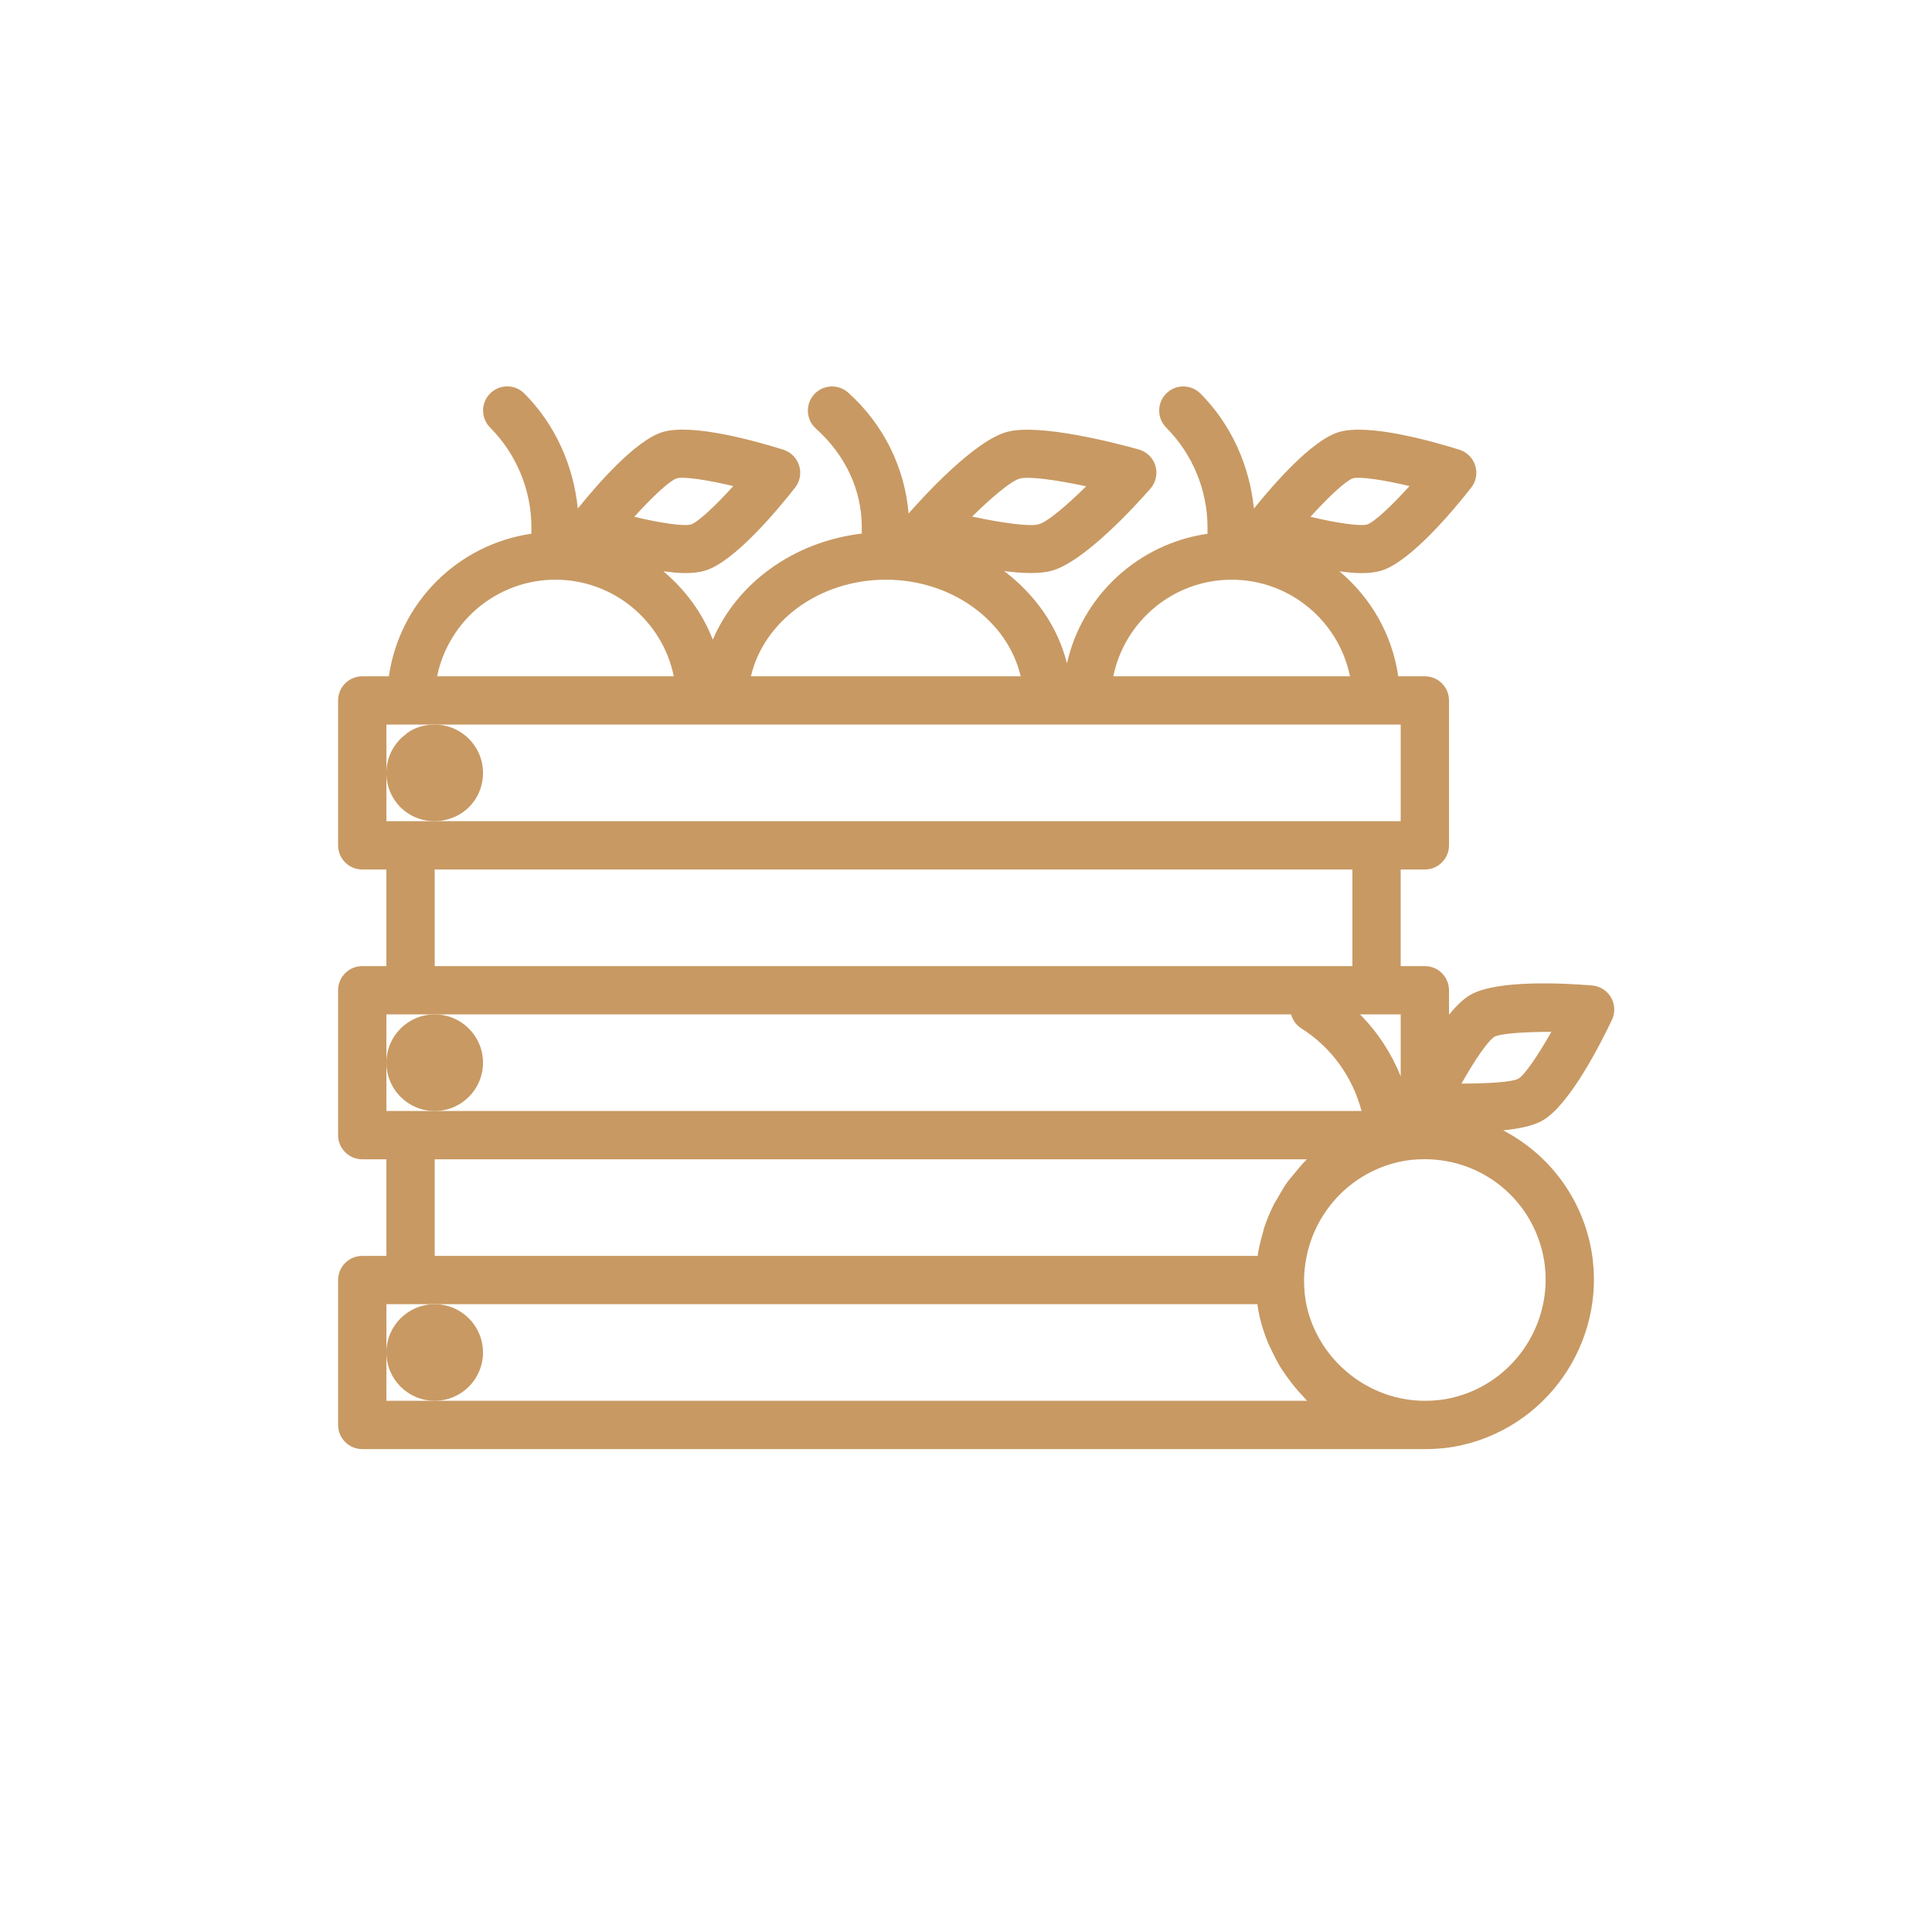 <svg width="40" height="40" viewBox="0 0 40 40" fill="none" xmlns="http://www.w3.org/2000/svg">
<g id="Frame">
<g id="Group">
<g id="Group_2">
<path id="Vector" d="M9 29.002C9.552 29.002 10 28.554 10 28.002C10 27.45 9.552 27.002 9 27.002C8.448 27.002 8 27.45 8 28.002C8 28.554 8.448 29.002 9 29.002Z" fill="#C89963"/>
<path id="Vector_2" d="M9 23.002C9.552 23.002 10 22.554 10 22.002C10 21.45 9.552 21.002 9 21.002C8.448 21.002 8 21.45 8 22.002C8 22.554 8.448 23.002 9 23.002Z" fill="#C89963"/>
<path id="Vector_3" d="M9 17.002C9.183 17.002 9.324 16.951 9.433 16.904C9.783 16.739 10 16.393 10 16.002C10 15.451 9.552 15.002 9 15.002C8.779 15.002 8.575 15.067 8.425 15.181C8.422 15.183 8.42 15.186 8.417 15.189C8.415 15.19 8.413 15.191 8.411 15.192C8.409 15.194 8.409 15.197 8.407 15.198C8.152 15.385 8 15.682 8 16.002C8 16.563 8.44 17.002 9 17.002Z" fill="#C89963"/>
<path id="Vector_4" d="M33.373 21.116C33.444 20.968 33.437 20.794 33.355 20.652C33.273 20.509 33.126 20.417 32.962 20.403C32.388 20.356 30.993 20.28 30.441 20.598C30.297 20.681 30.147 20.828 30 21.008V20.502C30 20.226 29.776 20.002 29.5 20.002H29V18.002H29.5C29.776 18.002 30 17.778 30 17.502V14.502C30 14.226 29.776 14.002 29.5 14.002H28.949C28.823 13.131 28.378 12.37 27.732 11.829C27.887 11.848 28.042 11.866 28.18 11.866C28.34 11.866 28.484 11.85 28.601 11.814C29.211 11.625 30.104 10.55 30.459 10.097C30.561 9.968 30.592 9.797 30.543 9.64C30.494 9.483 30.372 9.36 30.215 9.311C29.666 9.139 28.324 8.757 27.711 8.948C27.153 9.122 26.364 10.029 25.961 10.53C25.871 9.638 25.49 8.784 24.853 8.147C24.658 7.952 24.341 7.952 24.146 8.147C23.951 8.342 23.951 8.659 24.146 8.854C24.688 9.397 25 10.148 25 10.915V11.051C23.562 11.259 22.405 12.334 22.09 13.735C21.901 12.971 21.431 12.31 20.791 11.824C20.984 11.848 21.172 11.864 21.34 11.864C21.506 11.864 21.654 11.85 21.774 11.817C22.454 11.628 23.51 10.468 23.818 10.117C23.931 9.988 23.97 9.809 23.922 9.645C23.874 9.481 23.743 9.353 23.577 9.306C23.105 9.174 21.514 8.759 20.845 8.943C20.17 9.131 19.129 10.27 18.811 10.632C18.734 9.692 18.3 8.791 17.56 8.128C17.355 7.945 17.039 7.961 16.854 8.167C16.669 8.373 16.687 8.689 16.892 8.873C17.505 9.421 17.842 10.146 17.842 10.915V11.047C16.428 11.216 15.258 12.072 14.758 13.244C14.542 12.687 14.185 12.206 13.734 11.828C13.889 11.847 14.044 11.865 14.182 11.865C14.342 11.865 14.486 11.849 14.603 11.813C15.213 11.624 16.106 10.549 16.461 10.096C16.563 9.967 16.594 9.796 16.545 9.639C16.496 9.482 16.374 9.359 16.217 9.31C15.668 9.138 14.326 8.756 13.713 8.947C13.155 9.121 12.366 10.028 11.963 10.529C11.873 9.637 11.492 8.783 10.855 8.146C10.66 7.951 10.343 7.951 10.148 8.146C9.953 8.341 9.953 8.658 10.148 8.853C10.69 9.396 11.002 10.147 11.002 10.914V11.05C9.473 11.274 8.272 12.475 8.051 14.002H7.5C7.224 14.002 7 14.226 7 14.502V17.502C7 17.778 7.224 18.002 7.5 18.002H8V20.002H7.5C7.224 20.002 7 20.226 7 20.502V23.502C7 23.778 7.224 24.002 7.5 24.002H8V26.002H7.5C7.224 26.002 7 26.226 7 26.502V29.502C7 29.778 7.224 30.002 7.5 30.002H29.5C29.777 30.002 30.029 29.975 30.271 29.919C32.148 29.489 33.335 27.612 32.917 25.731C32.68 24.694 32.008 23.865 31.121 23.403C31.447 23.37 31.745 23.31 31.937 23.199C32.491 22.88 33.126 21.636 33.373 21.116ZM29 21.002V22.283C28.805 21.801 28.521 21.368 28.157 21.002H28.5H29ZM28.008 9.904C28.154 9.863 28.633 9.932 29.182 10.064C28.804 10.482 28.451 10.81 28.305 10.859C28.158 10.899 27.68 10.83 27.132 10.7C27.51 10.281 27.864 9.954 28.008 9.904ZM25.5 12.002C26.707 12.002 27.718 12.862 27.95 14.002H23.05C23.282 12.862 24.293 12.002 25.5 12.002ZM21.111 9.909C21.297 9.857 21.874 9.936 22.488 10.069C22.084 10.468 21.681 10.807 21.506 10.855C21.321 10.907 20.744 10.827 20.127 10.695C20.533 10.294 20.933 9.959 21.111 9.909ZM18.34 12.002C19.716 12.002 20.867 12.862 21.132 14.002H15.547C15.812 12.862 16.963 12.002 18.34 12.002ZM14.008 9.904C14.153 9.863 14.632 9.932 15.182 10.064C14.804 10.482 14.451 10.81 14.305 10.859C14.159 10.899 13.68 10.83 13.132 10.7C13.51 10.281 13.864 9.954 14.008 9.904ZM11.5 12.002C12.707 12.002 13.718 12.862 13.95 14.002H9.05C9.282 12.862 10.293 12.002 11.5 12.002ZM8 16.002V15.002H8.5H9H14.5H14.989H21.689H22.5H28.5H29V17.002H28.5H9H8.5H8V16.002ZM9 18.002H28V20.002H9V18.002ZM8 22.002V21.002H8.5H9H26.731C26.763 21.117 26.832 21.222 26.941 21.29C27.566 21.685 28 22.292 28.19 23.002H9H8.5H8V22.002ZM9 24.002H27.055C27.044 24.013 27.035 24.026 27.024 24.037C26.94 24.121 26.866 24.213 26.791 24.306C26.75 24.357 26.705 24.404 26.666 24.457C26.588 24.564 26.522 24.679 26.457 24.795C26.432 24.84 26.401 24.881 26.378 24.927C26.295 25.091 26.224 25.262 26.167 25.438C26.159 25.463 26.156 25.489 26.149 25.514C26.104 25.666 26.065 25.821 26.041 25.98C26.04 25.987 26.037 25.994 26.036 26.002H9V24.002ZM27.062 29.002H9H8V28.002V27.002H8.5H9H26.032C26.045 27.095 26.061 27.185 26.082 27.274C26.125 27.458 26.184 27.635 26.255 27.807C26.278 27.864 26.308 27.916 26.334 27.972C26.387 28.084 26.442 28.194 26.506 28.299C26.543 28.359 26.583 28.416 26.623 28.473C26.688 28.567 26.757 28.657 26.83 28.744C26.876 28.798 26.922 28.85 26.971 28.901C27.003 28.934 27.029 28.971 27.062 29.002ZM31.941 25.95C32.24 27.294 31.39 28.638 30.047 28.944H30.046C29.878 28.983 29.699 29.002 29.499 29.002C28.344 29.002 27.316 28.181 27.056 27.052C27.018 26.883 26.999 26.703 26.999 26.502C26.999 26.345 27.018 26.191 27.047 26.04C27.211 25.179 27.819 24.446 28.671 24.141C28.758 24.109 28.847 24.086 28.936 24.063C28.941 24.062 28.945 24.063 28.95 24.061C28.953 24.06 28.955 24.058 28.958 24.057C29.124 24.019 29.3 24 29.499 24C30.675 24.002 31.68 24.805 31.941 25.95ZM31.439 22.332C31.303 22.405 30.829 22.432 30.258 22.435C30.535 21.943 30.809 21.546 30.94 21.466C31.075 21.394 31.56 21.365 32.119 21.363C31.842 21.855 31.568 22.252 31.439 22.332Z" fill="#C89963"/>
</g>
</g>
</g>
</svg>
